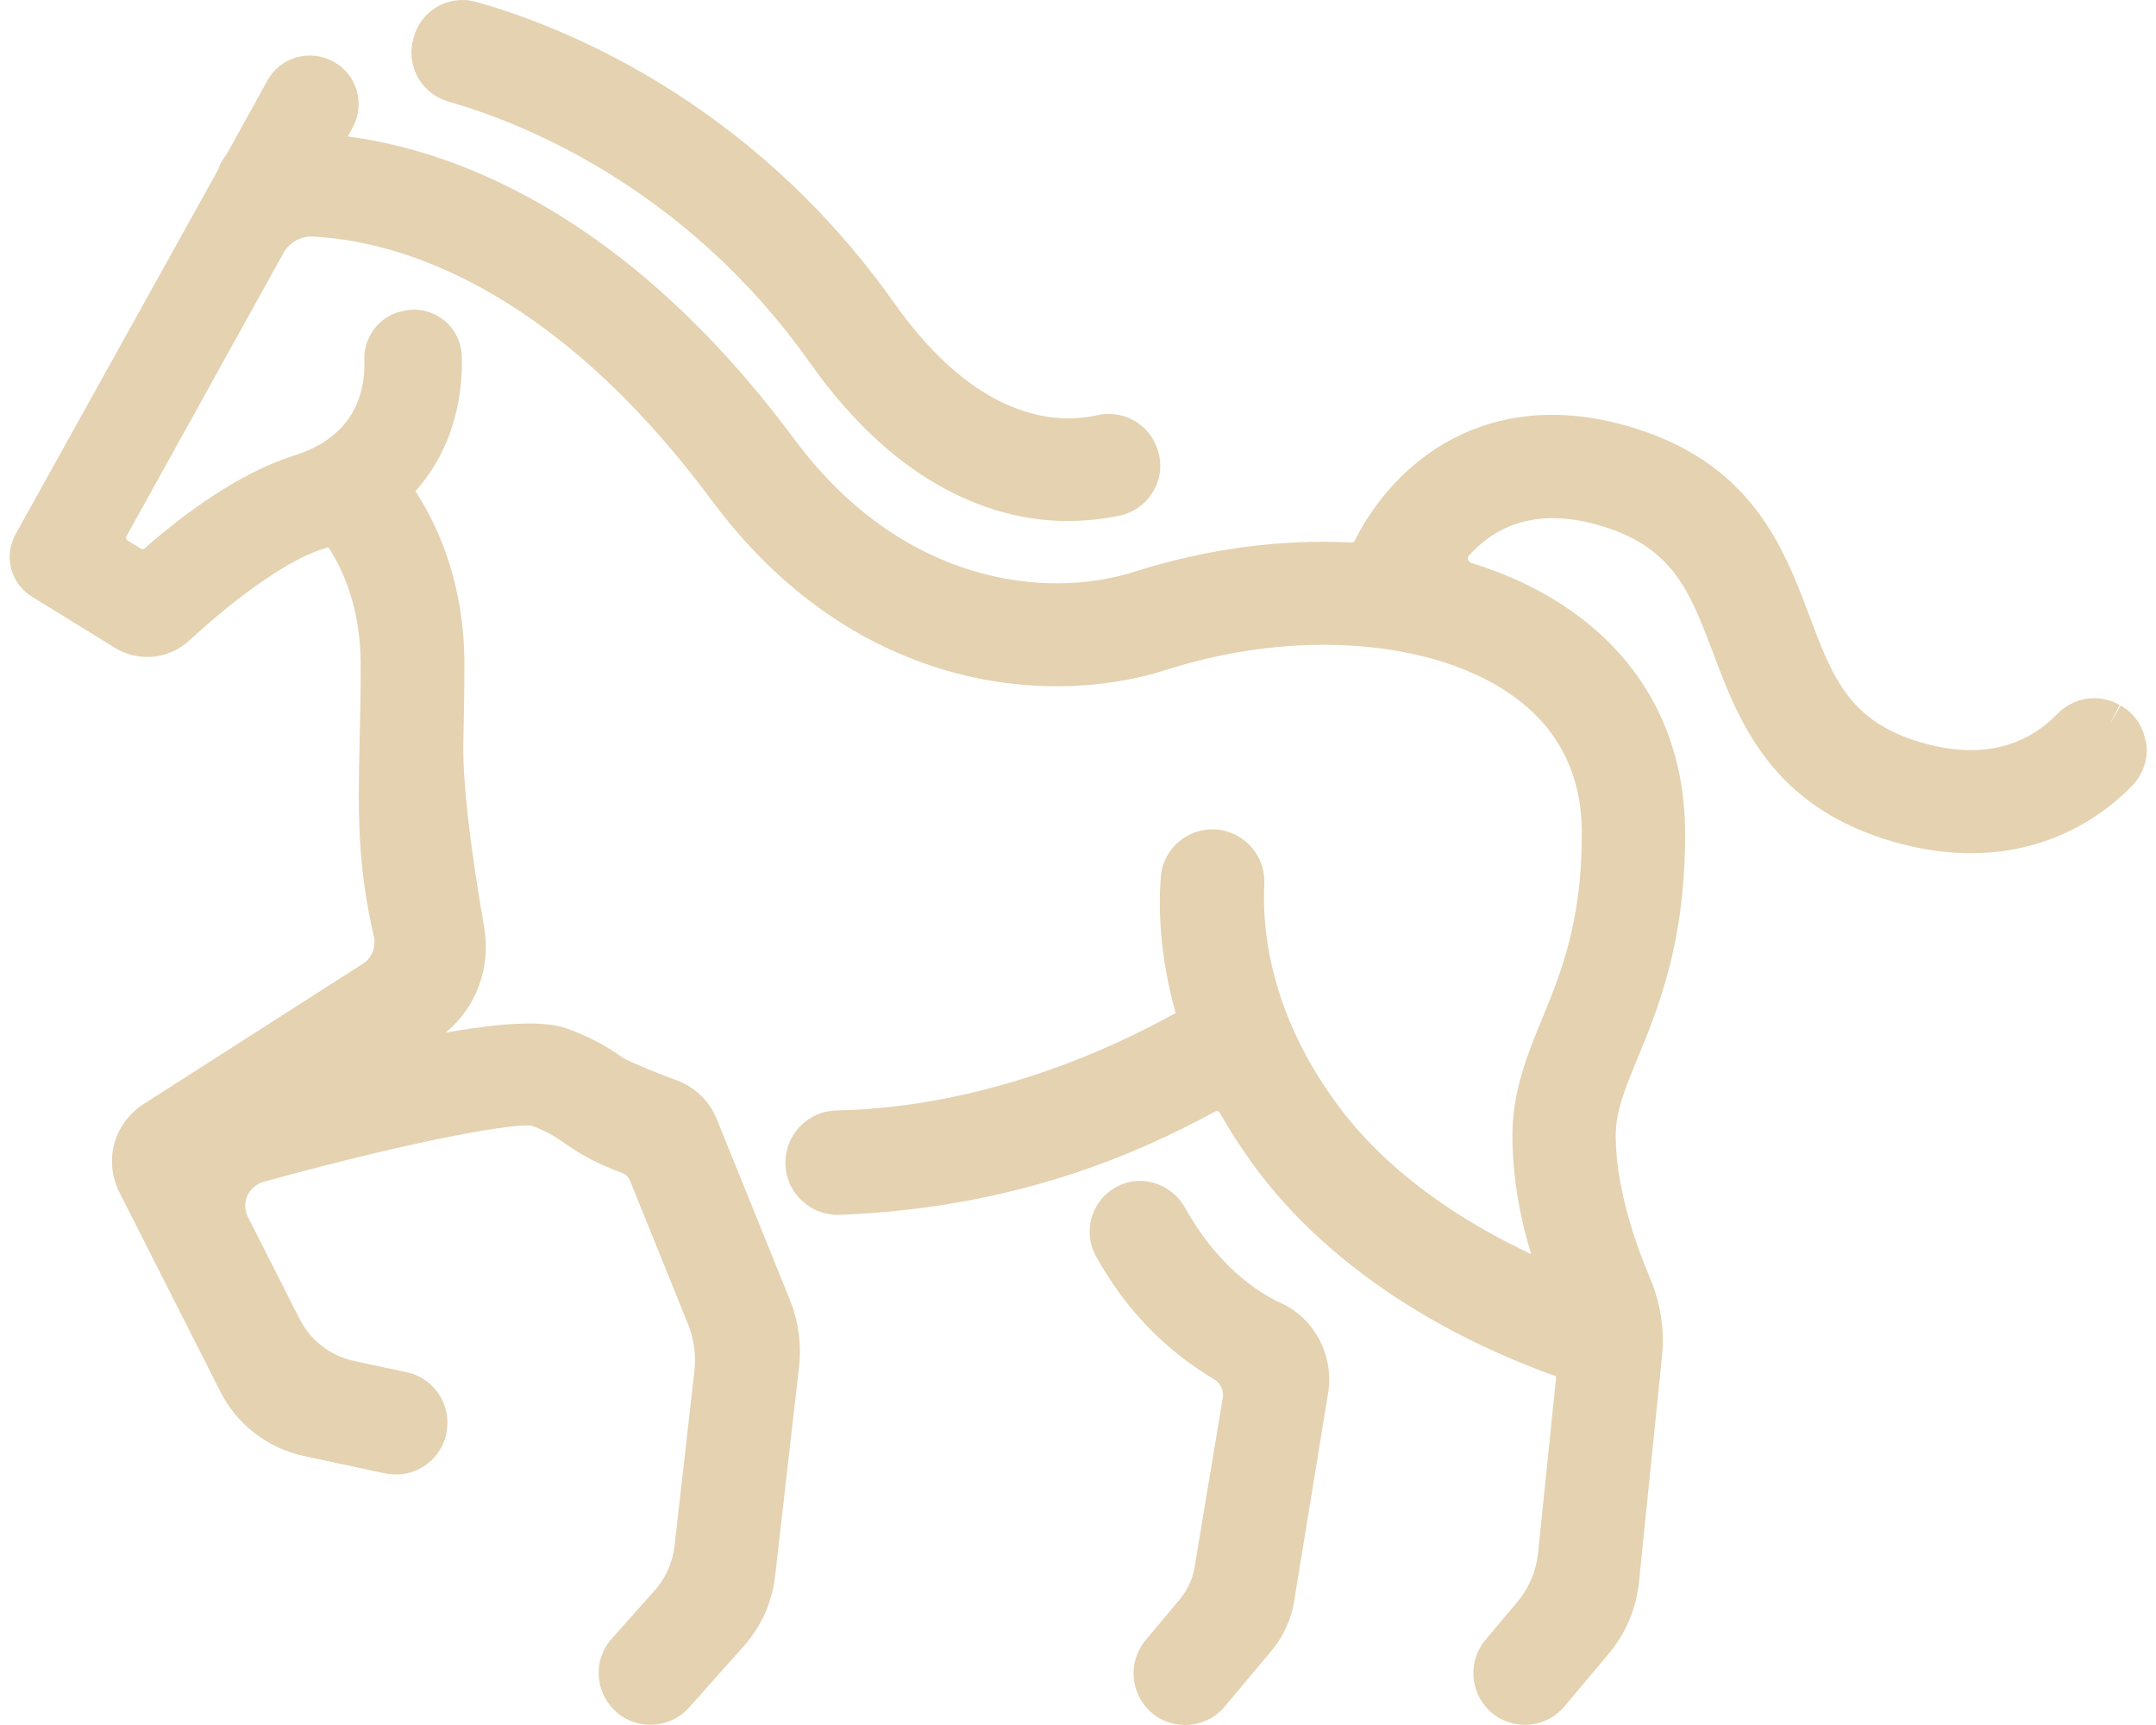 <?xml version="1.0" encoding="UTF-8"?>
<svg xmlns="http://www.w3.org/2000/svg" viewBox="0 0 100 80">
  <defs>
    <style>
      .cls-1 {
        fill: none;
      }

      .cls-1, .cls-2 {
        stroke-width: 0px;
      }

      .cls-2 {
        fill: #e4d2b1;
      }
    </style>
  </defs>
  <g id="board">
    <rect class="cls-1" width="100" height="80"/>
  </g>
  <g id="sport_icon">
    <path class="cls-2" d="m20.79,4.71c3.09.87,10.9,3.8,16.78,12.12,4.17,5.89,8.64,7.24,11.65,7.33.11,0,.23,0,.34,0,.81,0,1.61-.09,2.38-.25.73-.16,1.33-.64,1.65-1.31.32-.67.3-1.43-.06-2.13-.49-.95-1.58-1.46-2.65-1.21-1.84.41-5.52.28-9.4-5.2C34.67,4.43,25.65,1.08,22.09.09c-.64-.18-1.33-.08-1.89.27-.56.35-.95.93-1.08,1.66-.21,1.2.51,2.36,1.67,2.68Zm78.74,29.73c-.11-.73-.53-1.36-1.17-1.72l-.5.87.45-.9c-.95-.54-2.14-.36-2.91.44-1.07,1.11-3.03,2.24-6.23,1.32-3.4-.97-4.17-3.03-5.24-5.87-1.21-3.22-2.72-7.22-8.54-8.85-6.39-1.79-10.68,1.6-12.57,5.37-.03.06-.11.06-.13.06-3.28-.17-6.75.3-10.02,1.34-4.2,1.35-10.86.55-15.81-6.11-7.99-10.76-16.12-13.46-20.73-14.06l.22-.4c.29-.53.36-1.14.2-1.72-.17-.58-.55-1.06-1.08-1.35-.53-.29-1.14-.36-1.72-.2-.58.17-1.06.55-1.35,1.08l-1.89,3.42c-.18.22-.33.48-.42.76L.72,24.78c-.56,1.01-.23,2.28.76,2.89l3.86,2.38c1.08.66,2.48.53,3.42-.33,2.43-2.23,4.69-3.78,6.21-4.26.09-.03.17-.05.26-.08.69,1.05,1.5,2.84,1.5,5.44,0,1.29-.02,2.41-.05,3.51-.07,3.32-.12,5.71.66,9.1.11.49-.09,1-.5,1.26l-10.19,6.52c-1.37.88-1.85,2.63-1.11,4.09l4.67,9.22c.78,1.55,2.21,2.65,3.91,3.01l3.73.8c.63.13,1.27.02,1.81-.33.54-.35.91-.88,1.04-1.51s.02-1.27-.33-1.81c-.35-.54-.88-.91-1.51-1.04l-2.43-.52c-1.1-.24-2.03-.95-2.54-1.96l-2.39-4.72c-.16-.31-.17-.67-.03-.98.14-.32.42-.55.75-.65,7.46-2.05,11.8-2.74,12.45-2.6.74.28,1.06.49,1.49.79.57.39,1.28.88,2.71,1.4.15.05.27.18.34.33l2.71,6.7c.27.68.37,1.41.29,2.13l-.92,8.11c-.09.8-.42,1.54-.96,2.13l-1.95,2.19c-.64.71-.79,1.7-.4,2.58.39.87,1.23,1.42,2.19,1.42.68,0,1.34-.29,1.79-.8l2.54-2.85c.81-.91,1.31-2.03,1.45-3.24l1.11-9.7c.12-1.05-.03-2.13-.42-3.11l-3.4-8.4c-.33-.81-.99-1.46-1.81-1.77-2.11-.79-2.51-1.05-2.56-1.08-.55-.38-1.23-.84-2.52-1.32-.7-.26-2.04-.47-5.68.17,1.42-1.17,2.11-3.02,1.79-4.87-.66-3.77-1.01-6.82-.97-8.6.02-1.07.05-2.26.05-3.61,0-3.68-1.18-6.35-2.27-8.03,1.97-2.21,2.19-4.85,2.15-6.26-.02-.67-.34-1.3-.87-1.7-.52-.4-1.19-.55-1.83-.4l-.11.02c-1.03.24-1.75,1.19-1.71,2.26.05,1.53-.47,3.55-3.27,4.43-2.6.82-5.2,2.79-6.91,4.29-.06.05-.13.06-.19.02l-.61-.37c-.07-.04-.1-.14-.05-.21l7.28-13.13c.28-.5.81-.78,1.34-.76,3.66.18,10.93,2.01,18.54,12.26,6.46,8.7,15.41,9.65,21.12,7.82,5.97-1.91,12.44-1.4,16.1,1.28,2.07,1.51,3.12,3.63,3.12,6.32,0,4.12-.98,6.5-1.85,8.61-.67,1.64-1.37,3.33-1.37,5.4,0,1.76.29,3.61.87,5.5-2.74-1.28-6.34-3.44-8.83-6.72-3.34-4.4-3.65-8.43-3.55-10.43.06-1.08-.62-2.08-1.64-2.42-.71-.24-1.48-.14-2.1.28-.62.41-1.01,1.07-1.06,1.82-.11,1.41-.06,3.63.69,6.29-2.92,1.63-8.84,4.38-15.75,4.52-1.28.03-2.31,1.06-2.35,2.36-.02.68.24,1.31.72,1.78.48.47,1.12.73,1.83.7,8.24-.33,13.87-2.89,17.38-4.79.08-.05.17-.02.22.06.26.45.53.91.84,1.38.3.45.61.9.95,1.35,4.14,5.45,10.36,8.27,13.81,9.49l-.84,8.19c-.09.84-.42,1.62-.95,2.26l-1.49,1.77c-.6.72-.73,1.7-.34,2.56.4.85,1.23,1.38,2.17,1.38.71,0,1.38-.31,1.84-.86l2.04-2.43c.8-.95,1.29-2.11,1.41-3.34l1.07-10.48c.12-1.21-.07-2.46-.56-3.61-.6-1.4-1.59-4.13-1.59-6.6,0-1.12.42-2.15,1.01-3.58.98-2.39,2.21-5.36,2.21-10.43,0-4.24-1.76-7.77-5.09-10.19-1.37-1-2.99-1.79-4.81-2.36-.12-.04-.16-.13-.17-.17-.03-.09.02-.14.03-.16,1.48-1.65,3.49-2.14,5.98-1.44,3.48.98,4.26,3.05,5.35,5.92,1.2,3.19,2.7,7.16,8.41,8.79,1.2.34,2.39.52,3.53.52,3.93,0,6.4-1.98,7.53-3.16.5-.53.73-1.25.63-1.97Zm-40.09,26.01h0c-1.22-.57-2.98-1.79-4.46-4.41-.32-.59-.87-1.02-1.5-1.19-.62-.17-1.26-.08-1.81.26-1.08.66-1.45,2.05-.83,3.16,1.35,2.43,3.14,4.3,5.49,5.71.28.17.43.5.39.82l-1.3,7.81c-.08.57-.32,1.1-.69,1.55l-1.59,1.9c-.6.72-.73,1.7-.34,2.56.4.85,1.23,1.38,2.17,1.38.71,0,1.38-.31,1.84-.86l2.17-2.59c.56-.67.92-1.48,1.05-2.32l1.58-9.68c.25-1.71-.64-3.39-2.16-4.1Z"/>
  </g>
</svg>